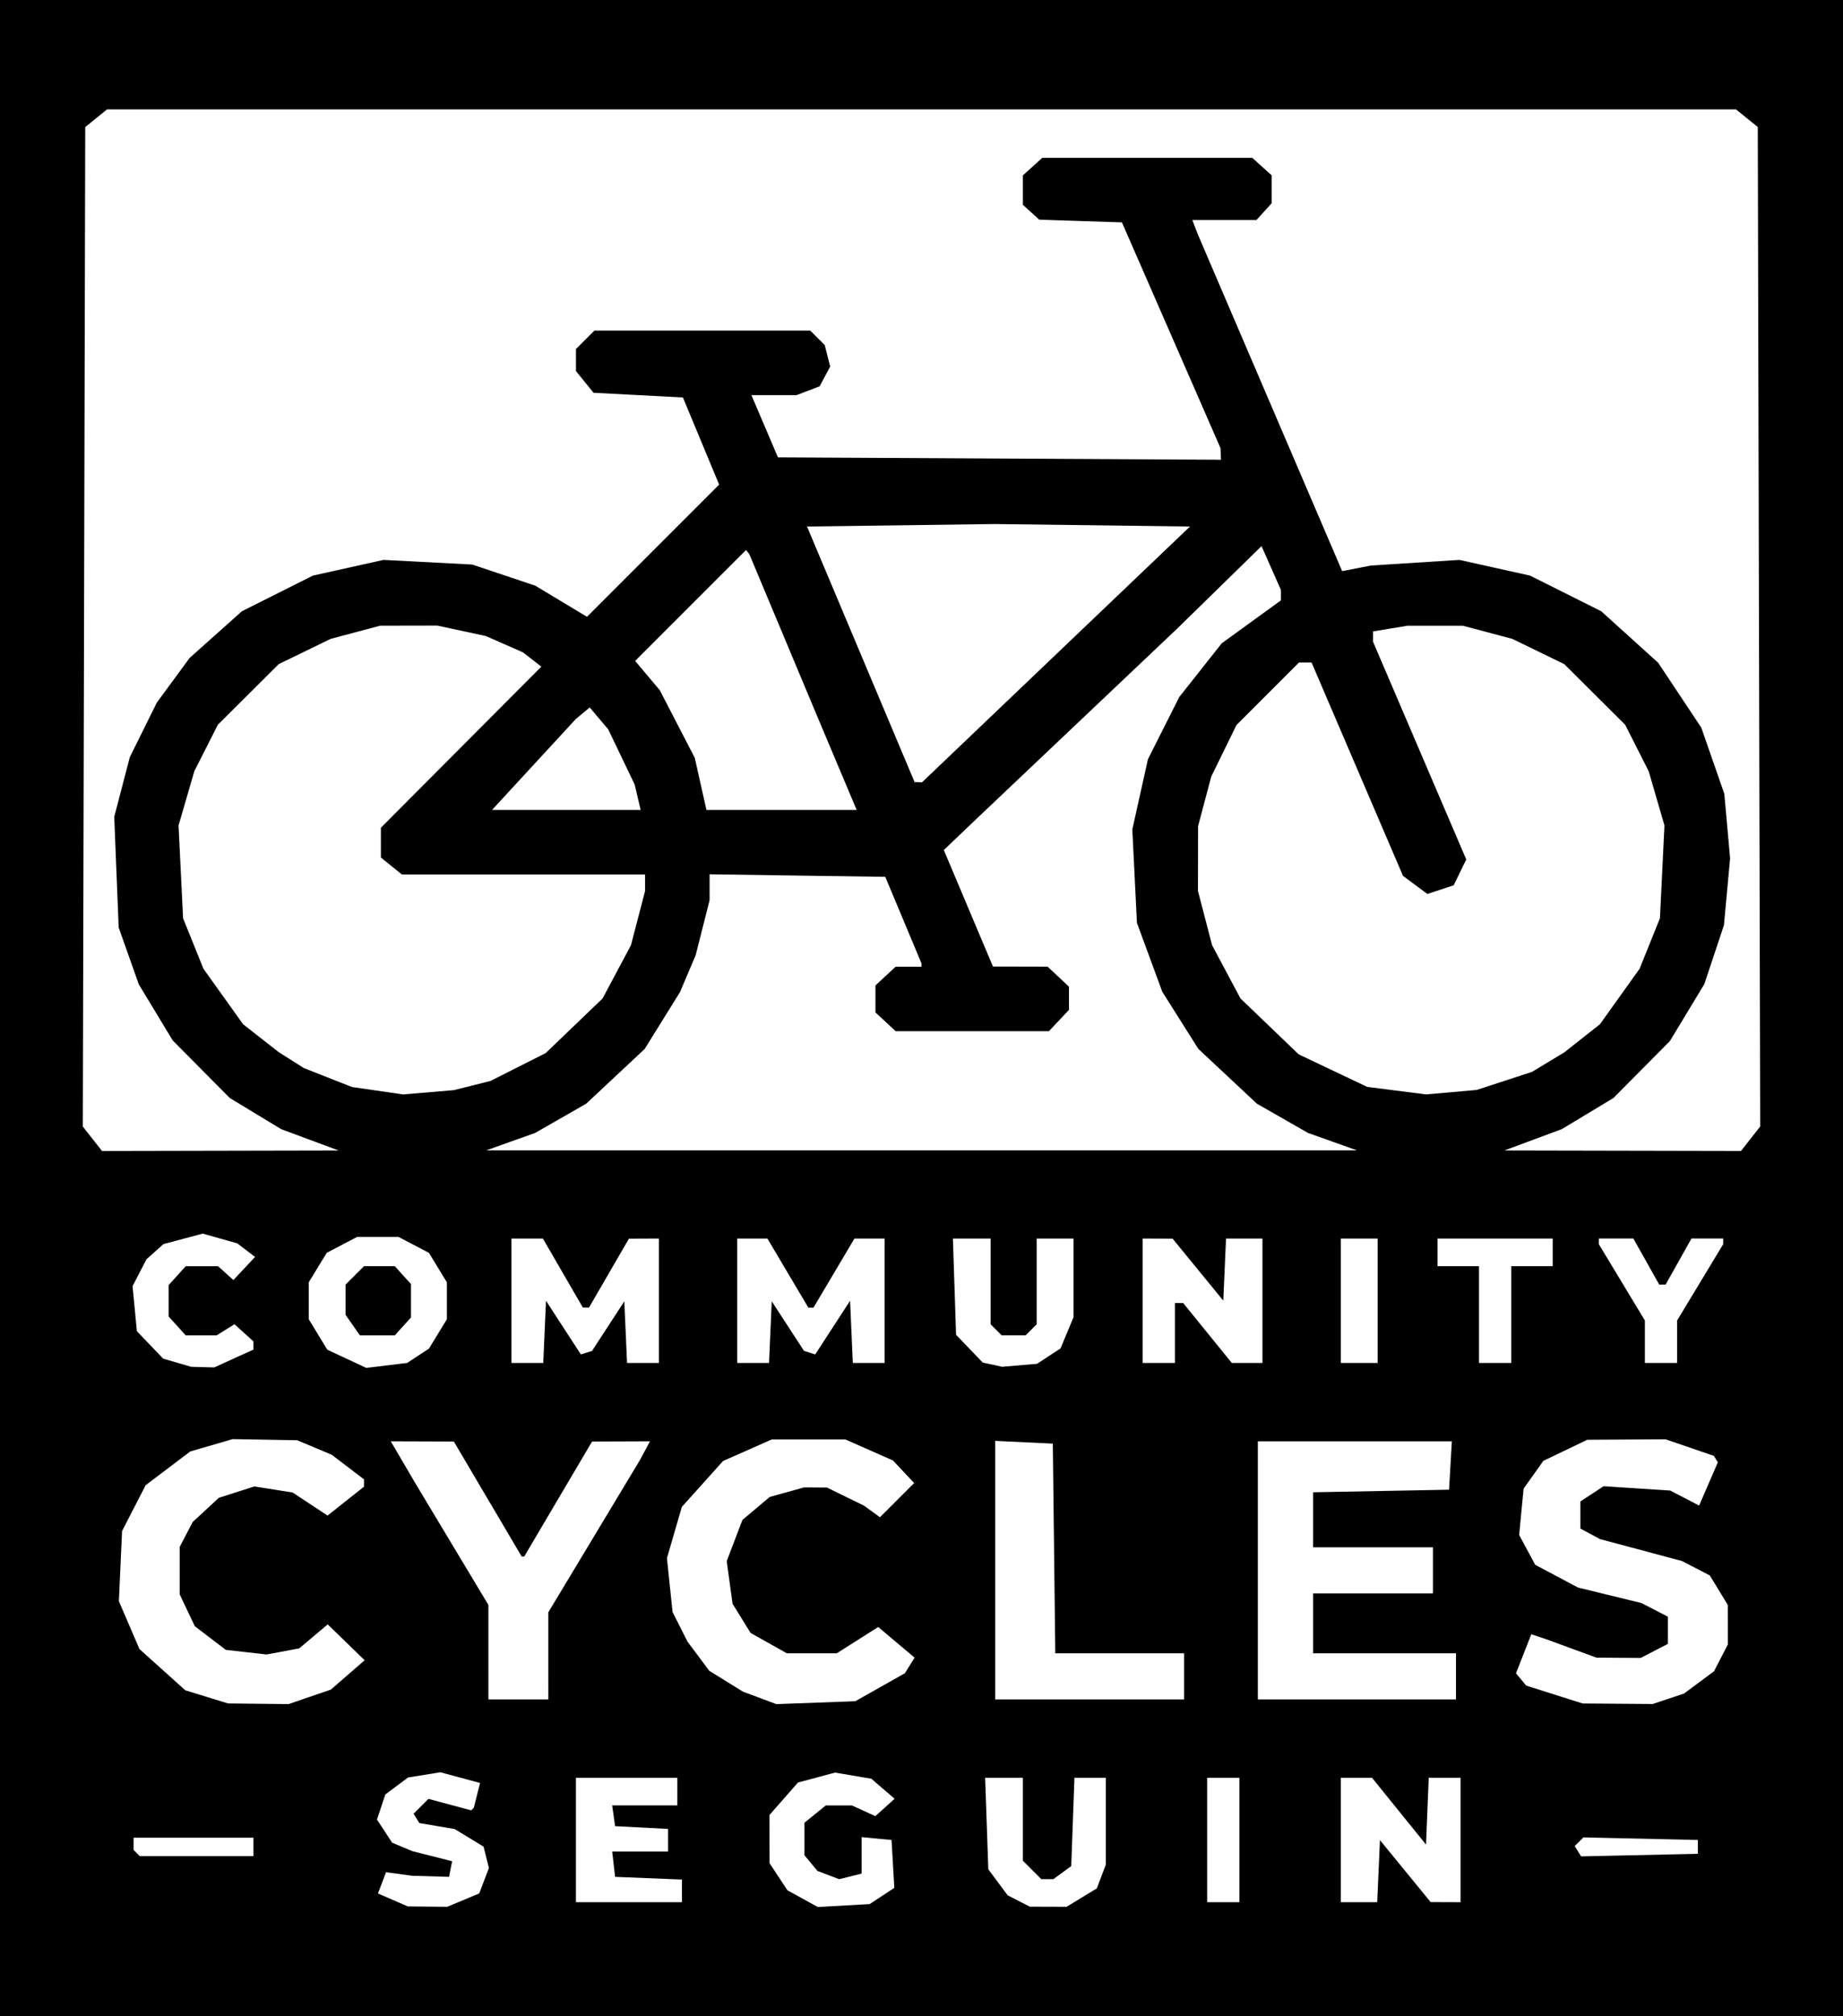 <?xml version="1.0" encoding="UTF-8" standalone="no"?>
<!-- Created with Inkscape (http://www.inkscape.org/) -->

<svg
   version="1.1"
   id="svg1"
   width="128"
   height="140"
   viewBox="0 0 128 140"
   sodipodi:docname="logoBW.svg"
   inkscape:export-filename="logoBW.png"
   inkscape:export-xdpi="96"
   inkscape:export-ydpi="96"
   inkscape:version="1.3.2 (1:1.3.2+202311252150+091e20ef0f)"
   xmlns:inkscape="http://www.inkscape.org/namespaces/inkscape"
   xmlns:sodipodi="http://sodipodi.sourceforge.net/DTD/sodipodi-0.dtd"
   xmlns="http://www.w3.org/2000/svg"
   xmlns:svg="http://www.w3.org/2000/svg">
  <sodipodi:namedview
     id="namedview1"
     pagecolor="#ffffff"
     bordercolor="#000000"
     borderopacity="0.25"
     inkscape:showpageshadow="2"
     inkscape:pageopacity="0.0"
     inkscape:pagecheckerboard="0"
     inkscape:deskcolor="#d1d1d1"
     inkscape:zoom="7.0986892"
     inkscape:cx="51.347508"
     inkscape:cy="55.996254"
     inkscape:window-width="3840"
     inkscape:window-height="1523"
     inkscape:window-x="0"
     inkscape:window-y="40"
     inkscape:window-maximized="1"
     inkscape:current-layer="svg1" />
  <defs
     id="defs1" />
  <g
     id="g1"
     transform="translate(-0.154,6.09)">
    <path
       style="fill:#000000"
       d="M 0.154,63.91 V -6.09 H 64.154 128.154 V 63.91 133.91 H 64.154 0.154 Z m 32.172,61.935 1.112,-0.465 0.336,-0.883 0.336,-0.883 -0.186,-0.742 -0.186,-0.742 -1.005,-0.611 -1.005,-0.611 -1.225,-0.207 -1.225,-0.207 -0.2,-0.323 -0.2,-0.323 0.516,-0.516 0.516,-0.516 1.485,0.397 1.485,0.397 0.091,-0.091 0.091,-0.091 0.216,-0.859 0.216,-0.859 -1.378,-0.371 -1.378,-0.371 -1.124,0.182 -1.124,0.182 -0.787,0.588 -0.787,0.588 -0.29,0.871 -0.29,0.871 0.527,0.804 0.527,0.804 0.703,0.294 0.703,0.294 1.38,0.349 1.38,0.349 -0.107,0.542 -0.107,0.542 -1.273,-0.037 -1.273,-0.037 -0.915,-0.123 -0.915,-0.123 -0.281,0.737 -0.281,0.737 1.036,0.45 1.036,0.45 1.37,0.013 1.37,0.013 z m 29.085,-0.291 0.855,-0.56 -0.096,-1.662 -0.096,-1.662 -1.04,-0.1 -1.04,-0.1 v 1.266 1.266 l -0.778,0.195 -0.778,0.195 -0.755,-0.287 -0.755,-0.287 -0.451,-0.543 -0.451,-0.543 v -1.131 -1.131 l 0.739,-0.599 0.739,-0.599 h 0.909 0.909 l 0.814,0.371 0.814,0.371 0.668,-0.604 0.668,-0.604 -0.808,-0.695 -0.808,-0.695 -1.262,-0.213 -1.262,-0.213 -1.287,0.346 -1.287,0.346 -0.989,1.127 -0.989,1.127 0.002,1.669 0.002,1.669 0.622,0.944 0.622,0.944 1.056,0.581 1.056,0.581 1.801,-0.102 1.801,-0.102 z m 13.871,0.114 1.048,-0.639 0.312,-0.821 0.312,-0.821 v -3.019 -3.019 h -1.089 -1.089 l -0.111,3.066 -0.111,3.066 -0.621,0.454 -0.621,0.454 h -0.419 -0.419 l -0.64,-0.64 -0.64,-0.64 v -2.88 -2.88 H 69.884 68.574 l 0.11,3.177 0.11,3.177 0.671,0.903 0.671,0.903 0.769,0.395 0.769,0.395 1.28,0.004 1.28,0.004 z m -27.768,-0.465 v -0.786 l -2.32,-0.094 -2.32,-0.094 -0.101,-0.88 -0.101,-0.88 h 1.941 1.941 v -0.784 -0.784 l -1.84,-0.096 -1.84,-0.096 -0.102,-0.72 -0.102,-0.72 h 2.262 2.262 v -0.96 -0.96 h -3.52 -3.52 v 4.32 4.32 h 3.68 3.68 z m 38.72,-3.534 v -4.32 h -1.12 -1.12 v 4.32 4.32 h 1.12 1.12 z m 9.665,2.164 0.095,-2.156 1.76,2.152 1.76,2.152 1.04,0.004 1.04,0.004 v -4.32 -4.32 h -1.106 -1.106 l -0.094,2.32 -0.094,2.32 -1.876,-2.32 -1.876,-2.32 H 94.358 93.274 v 4.32 4.32 h 1.265 1.265 z m -78.145,-1.684 v -0.64 h -4.16 -4.16 v 0.427 0.427 l 0.213,0.213 0.213,0.213 h 3.947 3.947 z m 100.32,0 v -0.48 l -3.974,-0.09 -3.974,-0.09 -0.302,0.302 -0.302,0.302 0.221,0.357 0.221,0.357 4.055,-0.089 4.055,-0.089 z m -96.408,-10.42 1.466,-0.5 1.173,-1.02 1.173,-1.02 -1.282,-1.245 -1.282,-1.245 -0.989,0.833 -0.989,0.833 -1.131,0.212 -1.131,0.212 -1.418,-0.16 -1.418,-0.16 -1.077,-0.821 -1.077,-0.821 -0.525,-1.106 -0.525,-1.106 v -1.648 -1.648 l 0.451,-0.864 0.451,-0.864 0.909,-0.841 0.909,-0.841 1.233,-0.394 1.233,-0.394 1.327,0.21 1.327,0.21 1.215,0.801 1.215,0.801 1.265,-1.002 1.265,-1.002 v -0.255 -0.255 l -1.12,-0.854 -1.12,-0.854 -1.2,-0.504 -1.2,-0.504 -2.24,-0.039 -2.24,-0.039 -1.472,0.428 -1.472,0.428 -1.55,1.172 -1.55,1.172 -0.819,1.591 -0.819,1.591 -0.111,2.436 -0.111,2.436 0.715,1.662 0.715,1.662 1.592,1.431 1.592,1.431 1.485,0.457 1.485,0.457 2.103,0.022 2.103,0.022 z m 39.612,-0.665 1.722,-0.973 0.337,-0.541 0.337,-0.541 -1.263,-1.064 -1.263,-1.064 -1.44,0.913 -1.44,0.913 h -1.734 -1.734 l -1.259,-0.708 -1.259,-0.708 -0.625,-1.011 -0.625,-1.011 -0.203,-1.481 -0.203,-1.481 0.546,-1.431 0.546,-1.431 0.947,-0.797 0.947,-0.797 1.19,-0.331 1.19,-0.331 0.8,0.005 0.8,0.005 1.28,0.626 1.28,0.626 0.558,0.404 0.558,0.404 1.187,-1.187 1.187,-1.187 -0.736,-0.784 -0.736,-0.784 -1.649,-0.729 -1.649,-0.729 h -2.56 -2.56 l -1.689,0.747 -1.689,0.747 -1.432,1.593 -1.432,1.593 -0.518,1.781 -0.518,1.781 0.195,1.87 0.195,1.87 0.522,1.032 0.522,1.032 0.755,1.01 0.755,1.01 1.169,0.723 1.169,0.723 1.158,0.432 1.158,0.432 2.741,-0.1 2.741,-0.1 z m 54.748,0.8 1.088,-0.364 1.04,-0.772 1.04,-0.772 0.48,-0.928 0.48,-0.928 -0.001,-1.376 -10e-4,-1.376 -0.625,-1.024 -0.625,-1.024 -0.966,-0.5 -0.966,-0.5 -2.844,-0.761 -2.844,-0.761 -0.684,-0.366 -0.684,-0.366 v -0.941 -0.941 l 0.807,-0.529 0.807,-0.529 2.313,0.15 2.313,0.15 1.004,0.521 1.004,0.521 0.65,-1.502 0.65,-1.502 -0.138,-0.223 -0.138,-0.223 -1.676,-0.575 -1.676,-0.575 -2.72,0.016 -2.72,0.016 -1.525,0.732 -1.525,0.732 -0.686,0.963 -0.686,0.963 -0.155,1.61 -0.155,1.61 0.558,1.036 0.558,1.036 1.487,0.79 1.487,0.79 2.204,0.538 2.204,0.538 0.916,0.474 0.916,0.473 v 0.944 0.944 l -0.944,0.488 -0.944,0.488 -1.536,-0.01 -1.536,-0.01 -1.76,-0.645 -1.76,-0.645 -0.503,-0.167 -0.503,-0.167 -0.532,1.355 -0.532,1.355 0.355,0.427 0.355,0.427 1.96,0.621 1.96,0.621 2.432,0.018 2.432,0.018 z m -77.792,-2.978 v -3.022 l 3.186,-5.293 3.186,-5.293 0.345,-0.645 0.345,-0.645 -2.011,0.007 -2.011,0.007 -2.356,3.993 -2.356,3.993 h -0.088 -0.088 l -2.356,-3.993 -2.356,-3.993 -2.19,-0.007 -2.19,-0.007 0.854,1.457 0.854,1.457 2.536,4.223 2.536,4.223 4.01e-4,3.28 4.01e-4,3.28 h 2.08 2.08 z m 44.16,1.422 v -1.6 H 77.92 73.446 l -0.086,-7.28 -0.086,-7.28 -2,-0.095 -2,-0.095 v 8.975 8.975 h 6.56 6.56 z m 18.88,0 v -1.6 h -4.96 -4.96 v -2.08 -2.08 h 4.16 4.16 v -1.6 -1.6 h -4.16 -4.16 v -1.911 -1.911 l 4.72,-0.089 4.72,-0.089 0.097,-1.68 0.097,-1.68 h -6.737 -6.737 v 8.96 8.96 h 6.88 6.88 z m -84.88,-22.071 1.36,-0.617 v -0.286 -0.286 l -0.658,-0.595 -0.658,-0.595 -0.618,0.386 -0.618,0.386 h -1.075 -1.075 l -0.594,-0.656 -0.594,-0.656 v -1.088 -1.088 l 0.594,-0.656 0.594,-0.656 h 1.125 1.125 l 0.53,0.48 0.53,0.48 0.753,-0.802 0.753,-0.802 -0.618,-0.472 -0.618,-0.472 -1.2,-0.338 -1.2,-0.338 -1.36,0.362 -1.36,0.362 -0.593,0.529 -0.593,0.529 -0.483,0.934 -0.483,0.934 0.15,1.562 0.15,1.562 0.914,0.954 0.914,0.954 0.972,0.283 0.972,0.283 0.8,0.022 0.8,0.022 z m 12.794,-0.188 0.756,-0.495 0.624,-1.023 0.624,-1.023 v -1.28 -1.28 l -0.625,-1.024 -0.625,-1.024 -1.054,-0.552 -1.054,-0.552 h -1.44 -1.44 l -1.054,0.552 -1.054,0.552 -0.625,1.024 -0.625,1.024 v 1.28 1.28 l 0.645,1.059 0.645,1.059 1.353,0.632 1.353,0.632 1.419,-0.172 1.419,-0.172 z m -4.536,-2.132 -0.498,-0.711 v -1.049 -1.049 l 0.64,-0.64 0.64,-0.64 h 1.07 1.07 l 0.562,0.621 0.562,0.621 v 1.159 1.159 l -0.562,0.621 -0.562,0.621 h -1.212 -1.212 z m 48.341,2.155 0.815,-0.534 0.453,-1.085 0.453,-1.085 v -2.73 -2.73 h -1.28 -1.28 v 2.976 2.976 l -0.384,0.384 -0.384,0.384 h -0.832 -0.832 l -0.384,-0.384 -0.384,-0.384 v -2.976 -2.976 h -1.309 -1.309 l 0.109,3.34 0.109,3.34 0.924,0.964 0.924,0.964 0.676,0.148 0.676,0.148 1.212,-0.103 1.212,-0.103 z m -35.014,-1.684 0.095,-2.16 1.211,1.863 1.211,1.863 0.389,-0.123 0.389,-0.123 1.12,-1.721 1.12,-1.721 0.095,2.141 0.095,2.141 h 1.105 1.105 v -4.32 -4.32 l -1.04,0.004 -1.04,0.004 -1.388,2.396 -1.388,2.396 -0.212,-0.004 -0.212,-0.004 -1.388,-2.396 -1.388,-2.396 h -1.092 -1.092 v 4.32 4.32 h 1.105 1.105 z m 15.68,0.019 0.095,-2.141 1.12,1.721 1.12,1.721 0.389,0.123 0.389,0.123 1.211,-1.863 1.211,-1.863 0.095,2.16 0.095,2.16 h 1.105 1.105 v -4.32 -4.32 H 60.545 59.497 l -1.423,2.4 -1.423,2.4 H 56.474 56.297 l -1.423,-2.4 -1.423,-2.4 h -1.048 -1.048 v 4.32 4.32 h 1.105 1.105 z m 28.095,0.061 v -2.08 h 0.288 0.288 l 1.688,2.08 1.688,2.08 h 1.064 1.064 v -4.32 -4.32 h -1.265 -1.265 l -0.095,2.156 -0.095,2.156 -1.76,-2.152 -1.76,-2.152 -1.04,-0.004 -1.04,-0.004 v 4.32 4.32 h 1.12 1.12 z m 14.08,-2.24 v -4.32 h -1.28 -1.28 v 4.32 4.32 h 1.28 1.28 z m 9.28,0.96 v -3.36 h 1.44 1.44 v -0.96 -0.96 h -4 -4 v 0.96 0.96 h 1.44 1.44 v 3.36 3.36 h 1.12 1.12 z m 11.52,1.884 v -1.476 l 1.6,-2.649 1.6,-2.649 v -0.196 -0.196 h -1.102 -1.102 l -0.898,1.6 -0.898,1.6 -0.222,3.25e-4 -0.222,3.26e-4 -0.898,-1.6 -0.898,-1.6 -1.2,-3.25e-4 -1.2,-3.25e-4 v 0.196 0.196 l 1.6,2.649 1.6,2.649 v 1.476 1.476 h 1.12 1.12 z M 21.679,73.055 19.684,72.314 17.901,71.234 16.118,70.153 14.136,68.157 12.154,66.16 10.976,64.214 9.798,62.267 9.097,60.289 8.396,58.31 l -0.154,-3.84 -0.154,-3.84 0.541,-2.075 0.541,-2.075 0.938,-1.892 0.938,-1.892 1.138,-1.55 1.138,-1.55 1.816,-1.622 1.816,-1.622 2.468,-1.238 2.468,-1.238 2.451,-0.545 2.451,-0.545 3.081,0.162 3.081,0.162 2.19,0.734 2.19,0.734 1.794,1.08 1.794,1.08 4.589,-4.589 4.589,-4.589 -1.258,-3.026 -1.258,-3.026 -3.104,-0.163 -3.104,-0.163 -0.61,-0.753 -0.61,-0.753 v -0.765 -0.765 l 0.64,-0.64 0.64,-0.64 h 7.497 7.497 l 0.502,0.502 0.502,0.502 0.188,0.748 0.188,0.748 -0.367,0.685 -0.367,0.685 -0.801,0.305 -0.801,0.305 H 53.907 52.341 l 0.921,2.16 0.921,2.16 15.385,0.083 15.385,0.083 -0.016,-0.403 -0.016,-0.403 -3.424,-7.84 L 78.074,9.35 75.204,9.257 72.334,9.163 71.764,8.647 71.194,8.131 V 7.11 6.089 l 0.674,-0.61 0.674,-0.61 h 7.293 7.293 l 0.674,0.61 0.674,0.61 v 0.965 0.965 l -0.53,0.585 -0.53,0.585 H 85.19 82.965 l 0.196,0.51 0.196,0.51 5.006,11.679 5.006,11.679 0.992,-0.194 0.992,-0.194 3.081,-0.196 3.081,-0.196 2.451,0.545 2.451,0.545 2.475,1.239 2.475,1.239 1.976,1.788 1.976,1.788 1.497,2.252 1.497,2.252 0.799,2.296 0.799,2.296 0.201,2.24 0.201,2.24 -0.214,2.321 -0.214,2.321 -0.681,2.046 -0.681,2.046 -1.194,1.975 -1.194,1.975 -1.96,1.978 -1.96,1.978 -1.795,1.082 -1.795,1.082 -1.995,0.741 -1.995,0.741 8.217,0.017 8.217,0.017 0.667,-0.848 0.667,-0.848 -0.084,-34.7 -0.084,-34.7 -0.755,-0.612 -0.755,-0.612 H 64.154 7.585 L 6.829,2.122 6.074,2.733 5.99,37.433 l -0.084,34.7 0.667,0.848 0.667,0.848 8.217,-0.017 8.217,-0.017 z m 71.018,0.125 -1.697,-0.603 -1.777,-1.017 -1.777,-1.017 -2.032,-1.901 -2.032,-1.901 -1.252,-1.983 -1.252,-1.983 -0.881,-2.393 -0.881,-2.393 -0.16,-3.243 -0.16,-3.243 0.542,-2.438 0.542,-2.438 1.088,-2.159 1.088,-2.159 1.475,-1.866 1.475,-1.866 2.055,-1.49 2.055,-1.49 v -0.363 -0.363 l -0.673,-1.521 -0.673,-1.521 -2.927,2.862 -2.927,2.862 -7.04,6.672 -7.04,6.672 -1.066,1.018 -1.066,1.018 1.706,4.044 1.706,4.044 1.899,0.004 1.899,0.004 0.741,0.696 0.741,0.696 v 0.804 0.804 l -0.696,0.741 -0.696,0.741 h -5.324 -5.324 l -0.7,-0.652 -0.7,-0.652 v -0.935 -0.935 l 0.7,-0.652 0.7,-0.652 h 0.9 0.9 v -0.112 -0.112 l -1.259,-3.008 -1.259,-3.008 -6.101,-0.087 -6.101,-0.087 v 0.9 0.9 l -0.483,1.907 -0.483,1.907 -0.544,1.28 -0.544,1.28 -1.227,1.976 -1.227,1.976 -2.032,1.901 -2.032,1.901 -1.777,1.017 -1.777,1.017 -1.697,0.603 -1.697,0.603 h 30.24 30.24 z m -59.751,-3.894 1.272,-0.32 1.917,-0.967 1.917,-0.967 1.976,-1.897 1.976,-1.897 0.986,-1.85 0.986,-1.85 0.49,-1.881 0.49,-1.881 v -0.573 -0.573 h -8.445 -8.445 L 27.336,54.04 26.607,53.45 v -1.033 -1.033 l 5.573,-5.593 5.573,-5.593 -0.64,-0.496 -0.64,-0.496 -1.289,-0.567 -1.289,-0.567 -1.686,-0.362 -1.686,-0.362 -1.984,0.004 -1.984,0.004 -1.718,0.457 -1.718,0.457 -1.802,0.876 -1.802,0.876 -2.115,2.105 -2.115,2.105 -0.817,1.612 -0.817,1.612 -0.548,1.884 -0.548,1.884 0.157,3.223 0.157,3.223 0.707,1.753 0.707,1.753 1.378,1.927 1.378,1.927 1.238,0.969 1.238,0.969 0.87,0.551 0.87,0.551 1.67,0.658 1.67,0.658 1.78,0.258 1.78,0.258 1.76,-0.149 1.76,-0.149 z m 71.688,-0.323 1.92,-0.628 1.12,-0.676 1.12,-0.676 1.238,-0.976 1.238,-0.976 1.378,-1.927 1.378,-1.927 0.707,-1.753 0.707,-1.753 0.157,-3.223 0.157,-3.223 -0.548,-1.884 -0.548,-1.884 -0.817,-1.612 -0.817,-1.612 -2.115,-2.105 -2.115,-2.105 -1.802,-0.876 -1.802,-0.876 -1.718,-0.457 -1.718,-0.457 -1.92,-2.77e-4 -1.92,-2.76e-4 -1.2,0.198 -1.2,0.198 -1.91e-4,0.358 -1.9e-4,0.358 3.237,7.559 3.237,7.559 -0.437,0.897 -0.437,0.897 -0.913,0.301 -0.913,0.301 L 98.441,55.355 97.594,54.724 94.419,47.317 91.245,39.91 h -0.436 -0.436 l -2.172,2.172 -2.172,2.172 -0.876,1.79 -0.876,1.79 -0.457,1.718 -0.457,1.718 -0.004,2.253 -0.004,2.253 0.49,1.881 0.49,1.881 0.986,1.85 0.986,1.85 2.022,1.941 2.022,1.941 2.378,1.129 2.378,1.129 2.044,0.261 2.044,0.261 1.76,-0.155 1.76,-0.155 z m -60.193,-19.694 -0.206,-0.88 -0.92,-1.92 -0.92,-1.92 -0.642,-0.758 -0.642,-0.758 -0.482,0.4 -0.482,0.4 -2.911,3.158 -2.911,3.158 h 5.161 5.161 z m 13.828,-2.4 -1.381,-3.28 -2.345,-5.6 -2.345,-5.6 -0.114,-0.146 -0.114,-0.146 -3.852,3.852 -3.852,3.852 0.855,1.016 0.855,1.016 1.216,2.35 1.216,2.35 0.405,1.808 0.405,1.808 h 5.217 5.217 z m 15.227,-7.52 9.305,-8.88 -6.785,-0.086 -6.785,-0.086 -6.514,0.086 -6.514,0.086 3.736,8.874 3.736,8.874 0.258,0.006 0.258,0.006 z"
       id="path1"
       sodipodi:nodetypes="cccccccccccccccccccccccccccccccccccccccccccccccccccccccccccccccccccccccccccccccccccccccccccccccccccccccccccccccccccccccccccccccccccccccccccccccccccccccccccccccccccccccccccccccccccccccccccccccccccccccccccccccccccccccccccccccccccccccccccccccccccccccccccccccccccccccccccccccccccccccccccccccccccccccccccccccccccccccccccccccccccccccccccccccccccccccccccccccccccccccccccccccccccccccccccccccccccccccccccccccccccccccccccccccccccccccccccccccccccccccccccccccccccccccccccccccccccccccccccccccccccccccccccccccccccccccccccccccccccccccccccccccccccccccccccccccccccccccccccccccccccccccccccccccccccccccccccccccccccccccccccccccccccccccccccccccccccccccccccccccccccccccccccccccccccccccccccccccccccccccccccccccccccccccccccccccccccccccccccccccccccccccccccccccccccccccccccccccccccccccccccccccccccccccccccccccccccccccccccccccccccccccccccccccccccccccccccccccccccccccccccccccccccccccccccccccccccccccccccccccccccccccccccccccccccccccccccccccccccccccccccccccccccccccccccccccccccccccccccccccccccccccccccccccccccccccccccccccccccccccccccccccccccccccccccccccccccccccccccccccccccccc" />
  </g>
</svg>

